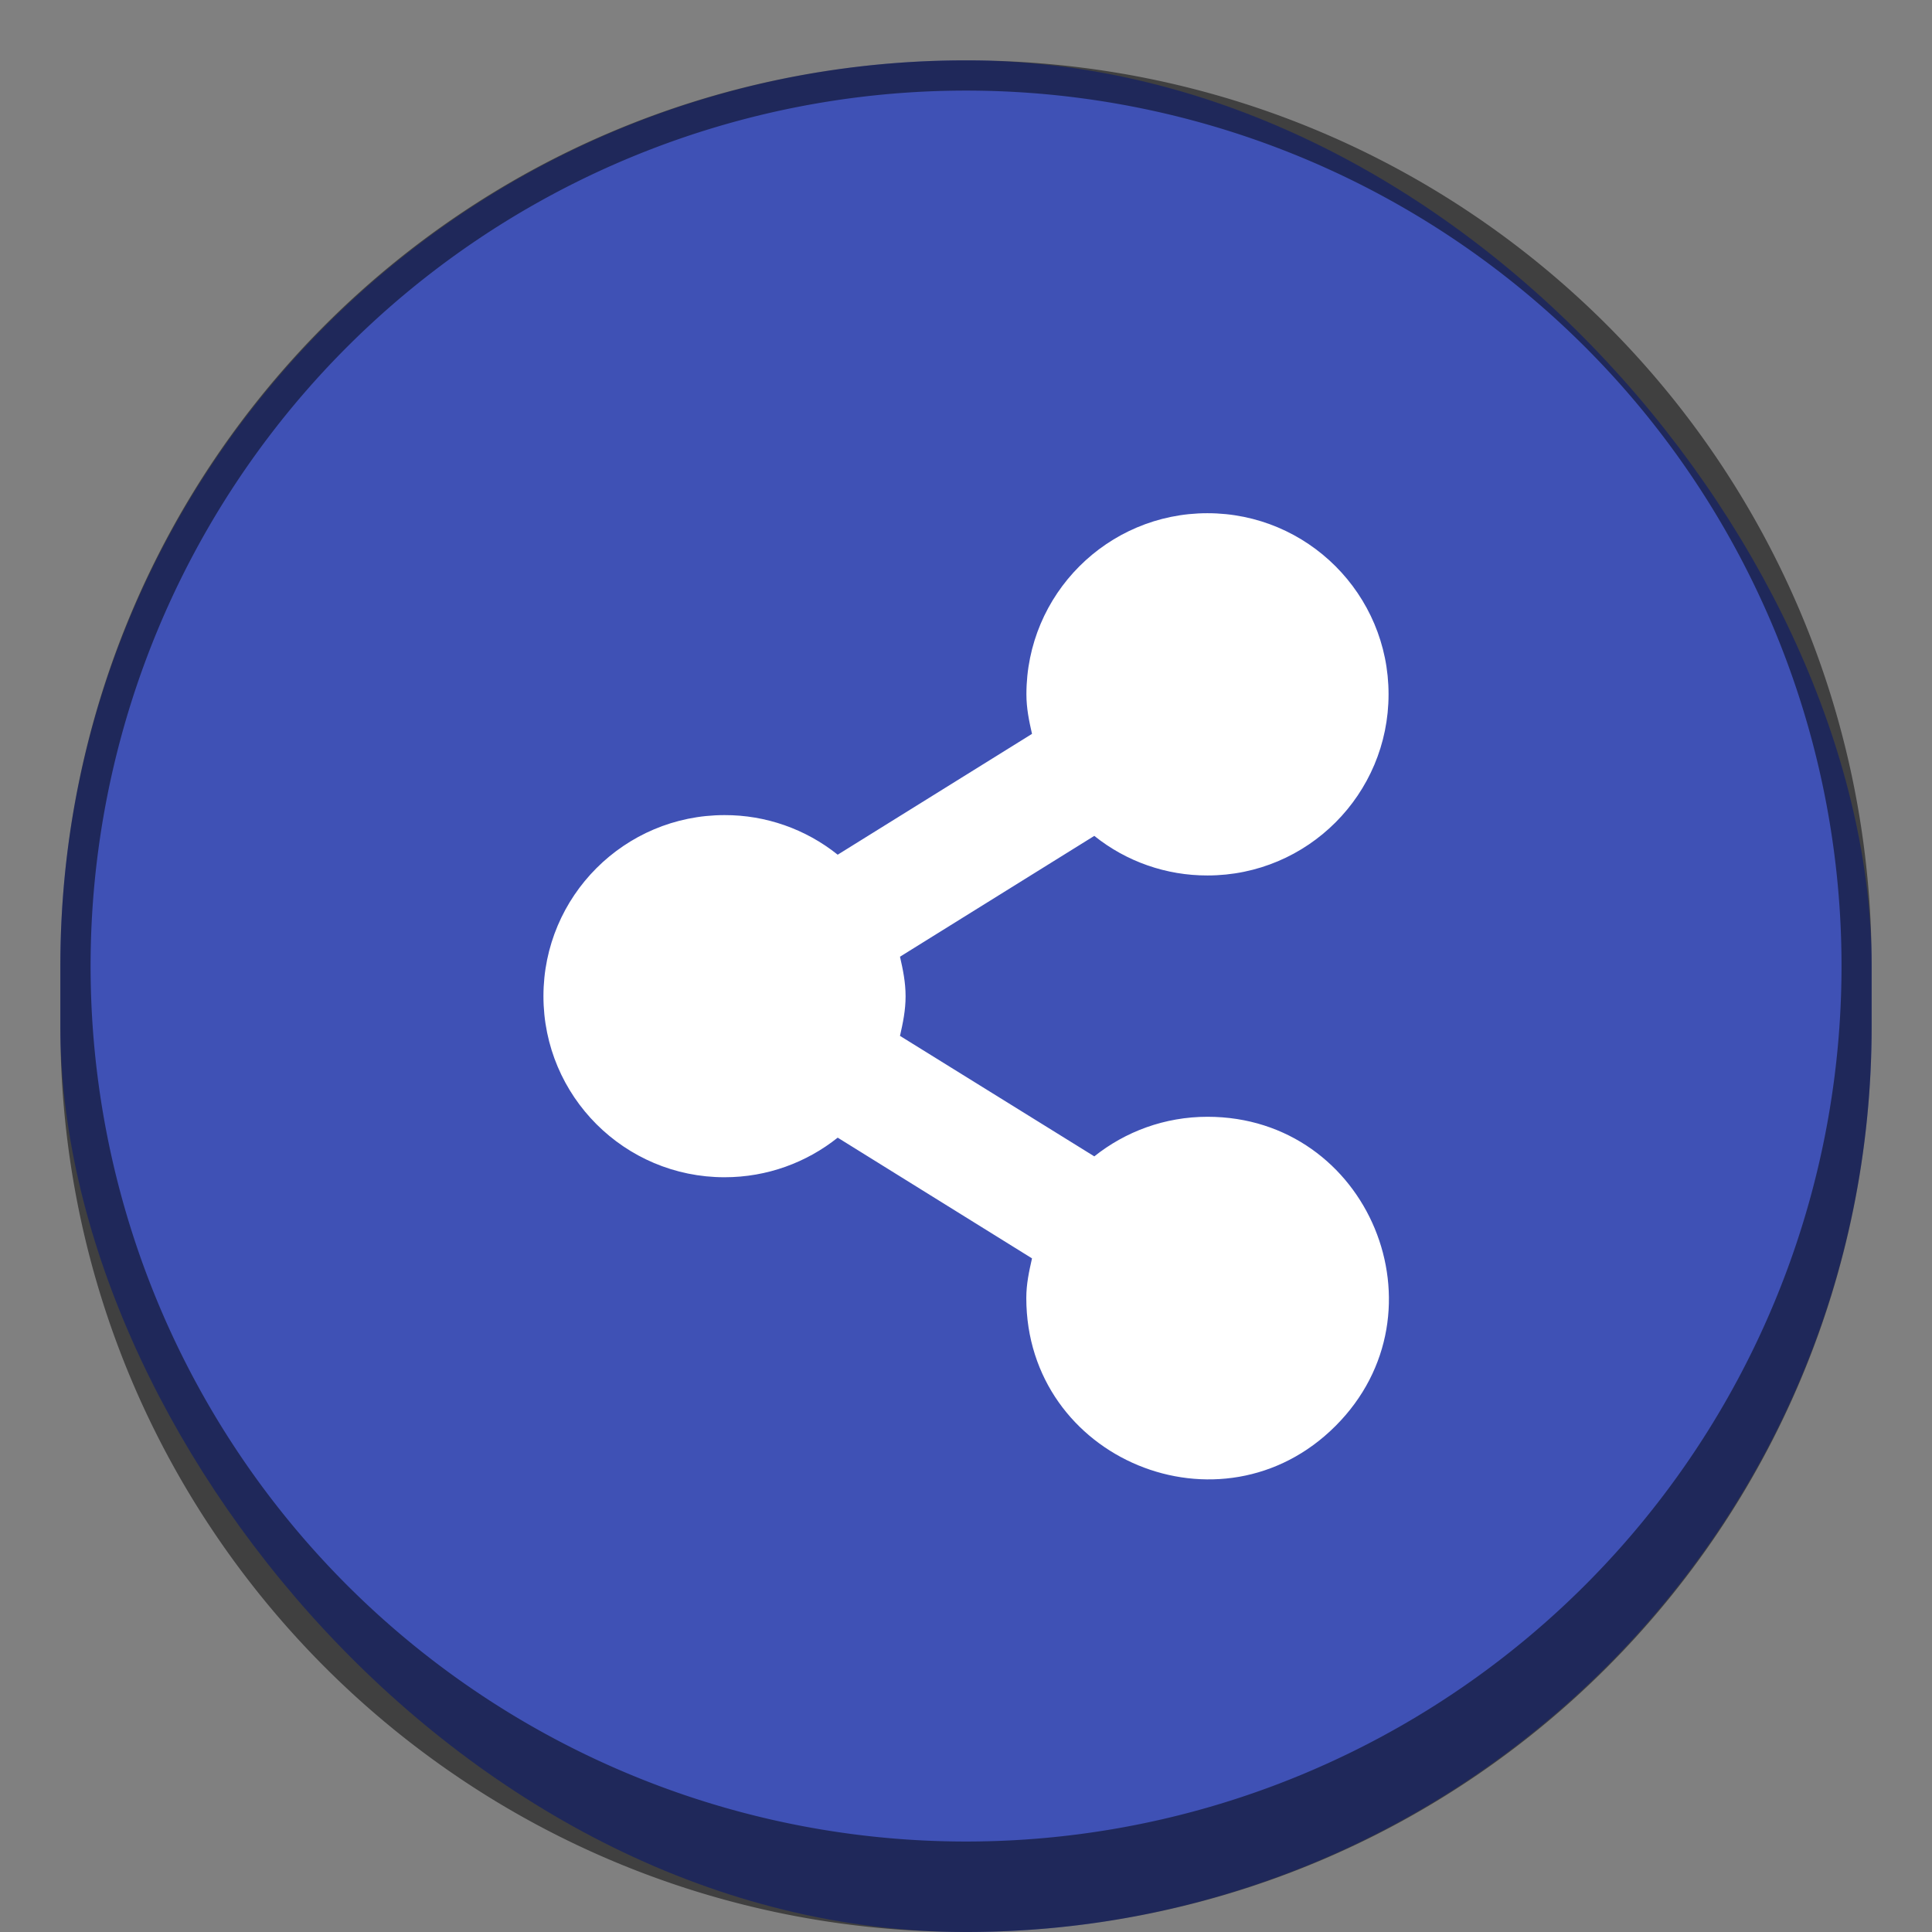 <?xml version="1.0" encoding="UTF-8" standalone="no"?>
<!-- Created with Inkscape (http://www.inkscape.org/) -->

<svg
   width="64"
   height="64"
   viewBox="0 0 16.933 16.933"
   version="1.1"
   id="svg1099"
   inkscape:version="1.2 (dc2aedaf03, 2022-05-15)"
   sodipodi:docname="emblem-shared.svg"
   xmlns:inkscape="http://www.inkscape.org/namespaces/inkscape"
   xmlns:sodipodi="http://sodipodi.sourceforge.net/DTD/sodipodi-0.dtd"
   xmlns="http://www.w3.org/2000/svg"
   xmlns:svg="http://www.w3.org/2000/svg">
  <rect x="0" y="0" width="16.933" height="16.933" fill="#808080" stroke="none"/>
  <sodipodi:namedview
     id="namedview1101"
     pagecolor="#ffffff"
     bordercolor="#666666"
     borderopacity="1.0"
     inkscape:pageshadow="2"
     inkscape:pageopacity="0.0"
     inkscape:pagecheckerboard="0"
     inkscape:document-units="px"
     showgrid="false"
     units="px"
     inkscape:zoom="6.265625"
     inkscape:cx="-0.319202"
     inkscape:cy="36.069825"
     inkscape:window-width="1846"
     inkscape:window-height="1011"
     inkscape:window-x="0"
     inkscape:window-y="0"
     inkscape:window-maximized="1"
     inkscape:current-layer="svg1099"
     inkscape:showpageshadow="2"
     inkscape:deskcolor="#d1d1d1" />
  <defs
     id="defs1096" />
  <rect
     style="opacity:1;fill:#3f51b5;stroke-width:0.265;fill-opacity:1"
     id="rect1196"
     width="15.875"
     height="16.404"
     x="0.529"
     y="0.529"
     ry="7.938" />
  <path
     id="rect15068"
     style="opacity:0.5;fill:#000000;stroke-width:0.265"
     d="M 8.467 0.529 C 4.069 0.529 0.529 4.069 0.529 8.467 L 0.529 8.996 C 0.529 13.393 4.069 16.933 8.467 16.933 C 12.864 16.933 16.404 13.393 16.404 8.996 L 16.404 8.467 C 16.404 4.069 12.864 0.529 8.467 0.529 z M 8.467 0.794 A 7.673 7.673 0 0 1 16.14 8.467 A 7.673 7.673 0 0 1 8.467 16.14 A 7.673 7.673 0 0 1 0.794 8.467 A 7.673 7.673 0 0 1 8.467 0.794 z " />
  <path
     d="m 10.583,4.498 c -0.877,0 -1.587,0.711 -1.587,1.587 0,0.123 0.023,0.233 0.049,0.347 L 7.342,7.491 C 7.061,7.266 6.711,7.143 6.35,7.144 c -0.877,0 -1.587,0.711 -1.587,1.587 0,0.877 0.711,1.587 1.587,1.587 0.375,0 0.72,-0.13 0.992,-0.347 l 1.703,1.058 c -0.026,0.115 -0.05,0.225 -0.05,0.347 0,1.414 1.71,2.122 2.71,1.122 1,-1 0.292,-2.71 -1.122,-2.71 -0.375,0 -0.72,0.13 -0.992,0.347 L 7.888,9.079 c 0.026,-0.115 0.049,-0.225 0.049,-0.347 0,-0.123 -0.023,-0.233 -0.049,-0.347 L 9.591,7.326 c 0.281,0.226 0.632,0.348 0.992,0.347 0.877,0 1.587,-0.711 1.587,-1.588 0,-0.877 -0.711,-1.587 -1.587,-1.587 z"
     style="fill:#ffffff;stroke-width:0.265"
     id="path352" />
</svg>
